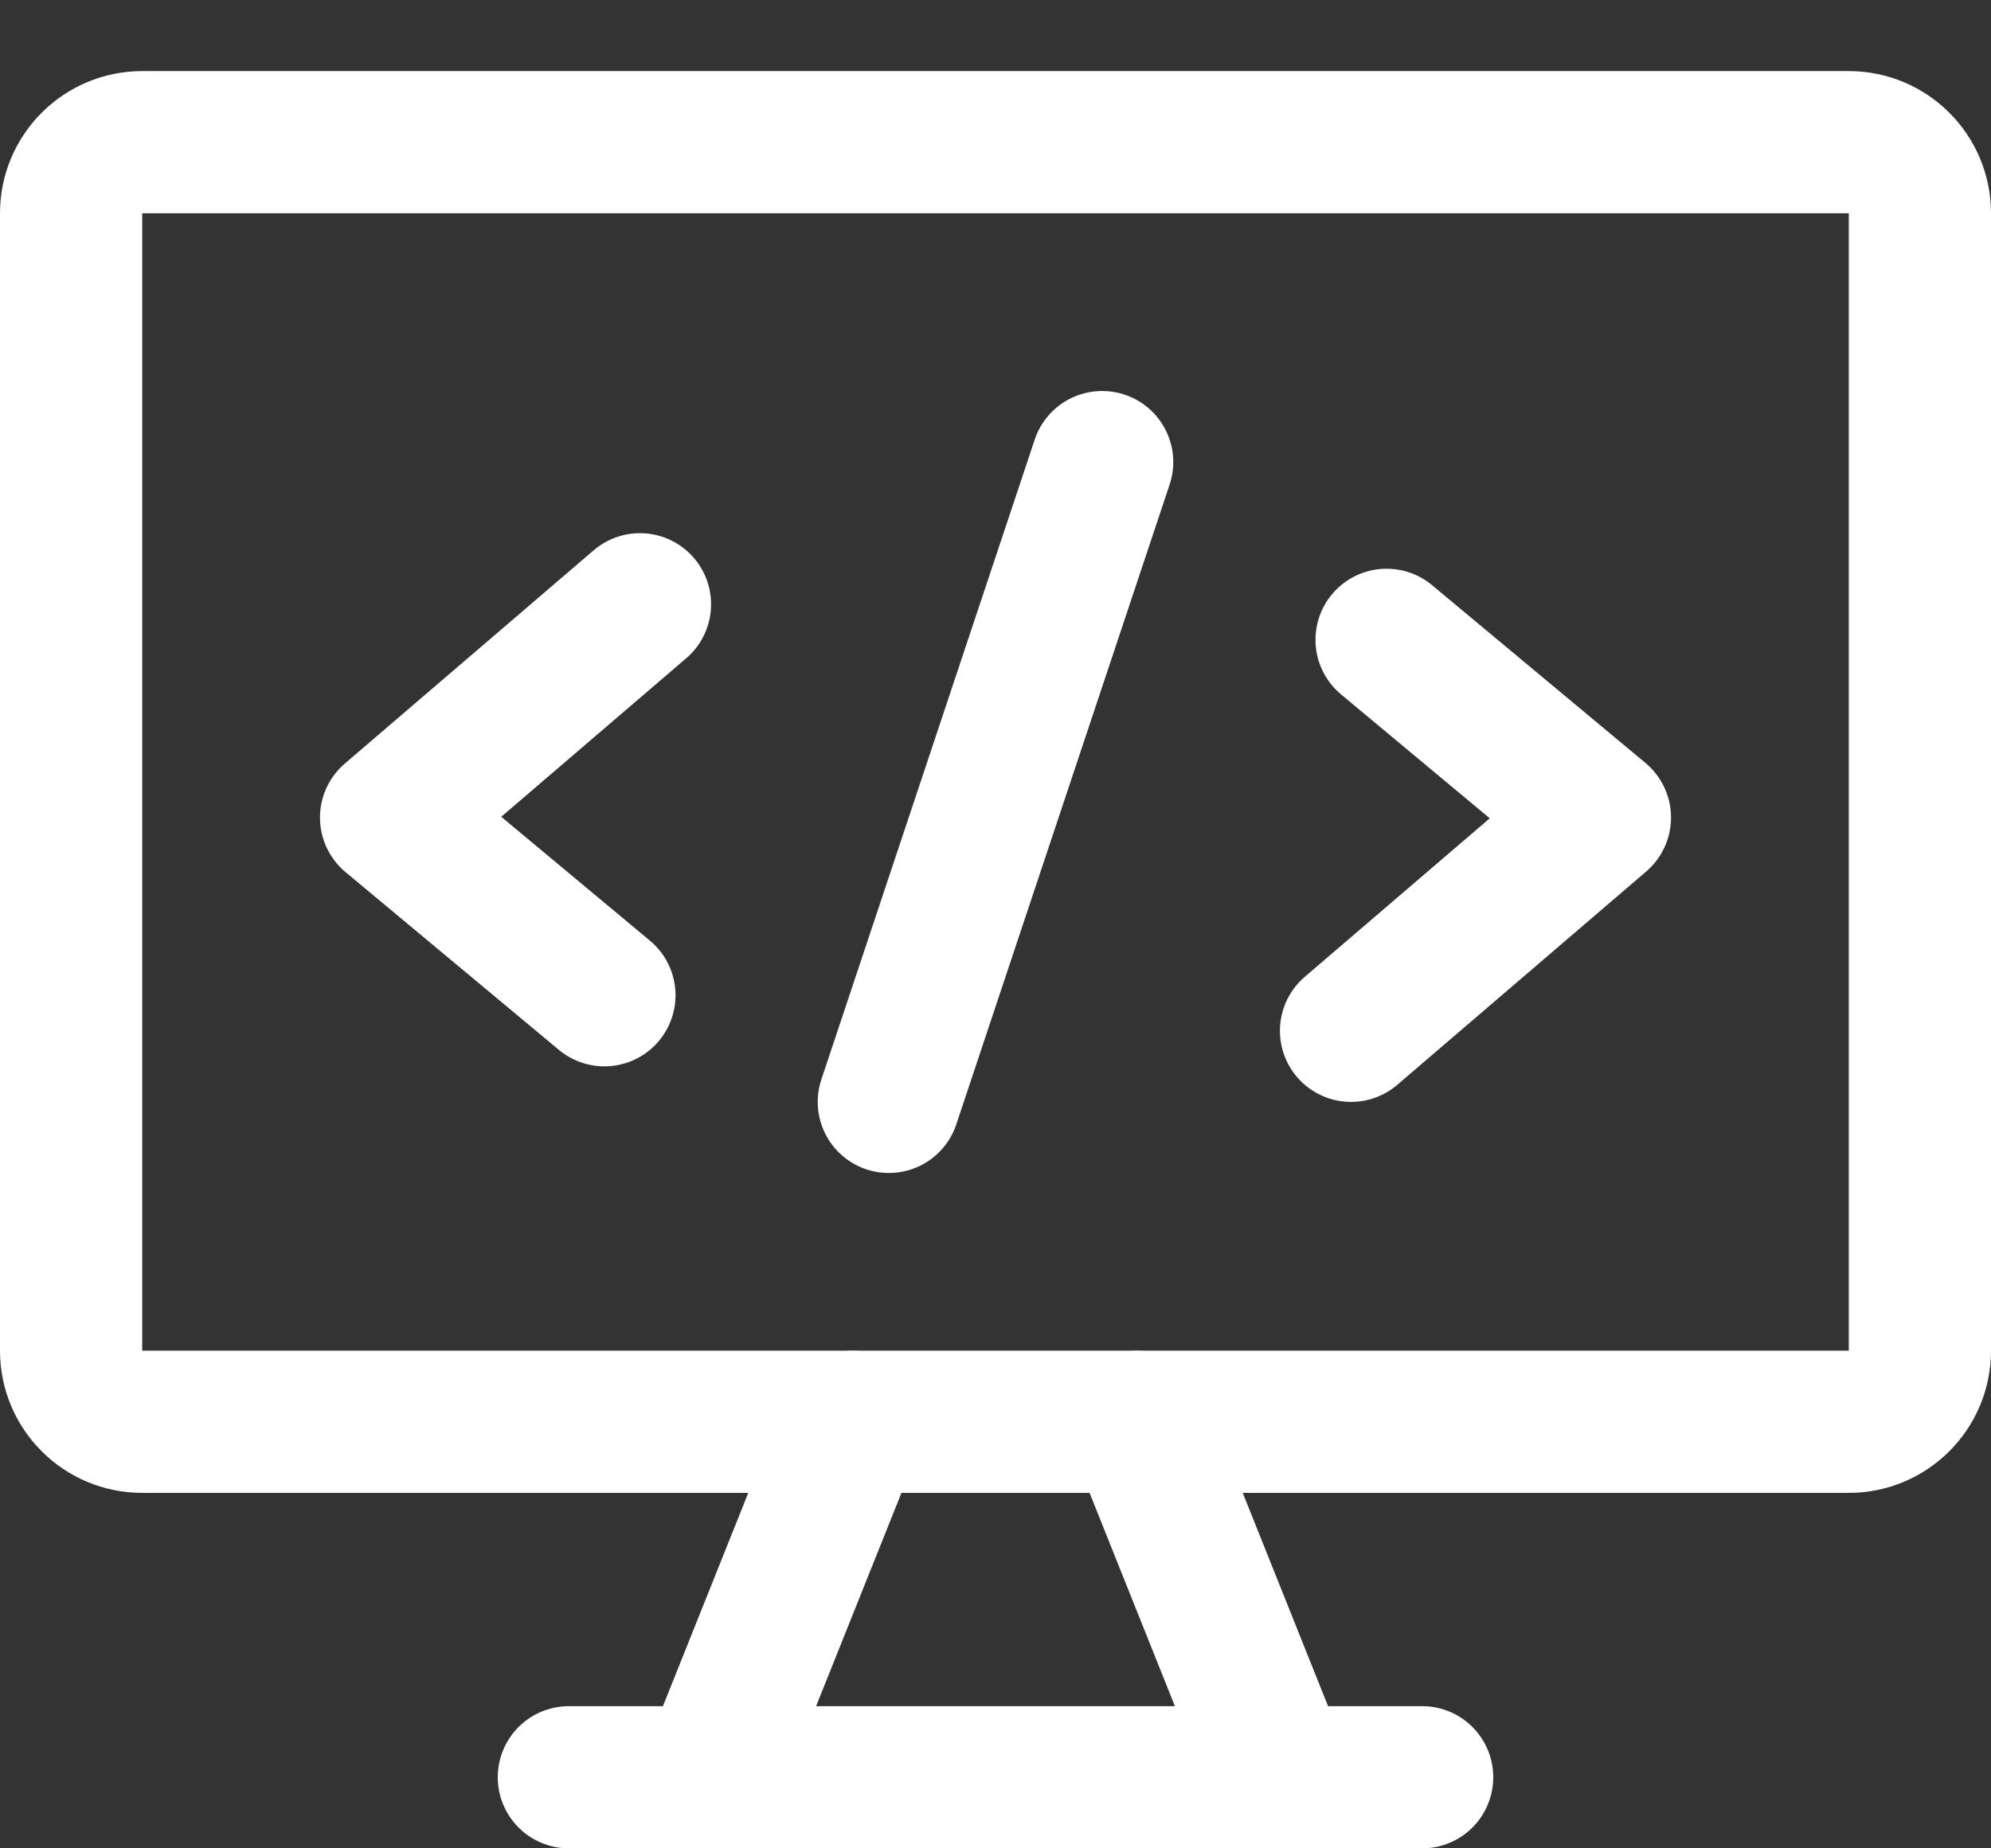 <svg width="14" height="13" viewBox="0 0 14 13" fill="none" xmlns="http://www.w3.org/2000/svg">
<rect x="0" y="0" width="14" height="13" fill="#333333" stroke="none"/>
<path d="M13 1H1C0.724 1 0.5 1.224 0.5 1.5V9.5C0.5 9.776 0.724 10 1 10H13C13.276 10 13.5 9.776 13.5 9.5V1.5C13.5 1.224 13.276 1 13 1Z" stroke="white" stroke-linecap="round" stroke-linejoin="round"/>
<path d="M6 10L5 12.5" stroke="white" stroke-linecap="round" stroke-linejoin="round"/>
<path d="M8 10L9 12.5" stroke="white" stroke-linecap="round" stroke-linejoin="round"/>
<path d="M4 12.5H10" stroke="white" stroke-linecap="round" stroke-linejoin="round"/>
<path d="M4.5 4.25L2.75 5.75L4.25 7" stroke="white" stroke-linecap="round" stroke-linejoin="round"/>
<path d="M9.75 4.5L11.25 5.75L9.5 7.25" stroke="white" stroke-linecap="round" stroke-linejoin="round"/>
<path d="M6.25 7.75L7.75 3.25" stroke="white" stroke-linecap="round" stroke-linejoin="round"/>
</svg>
